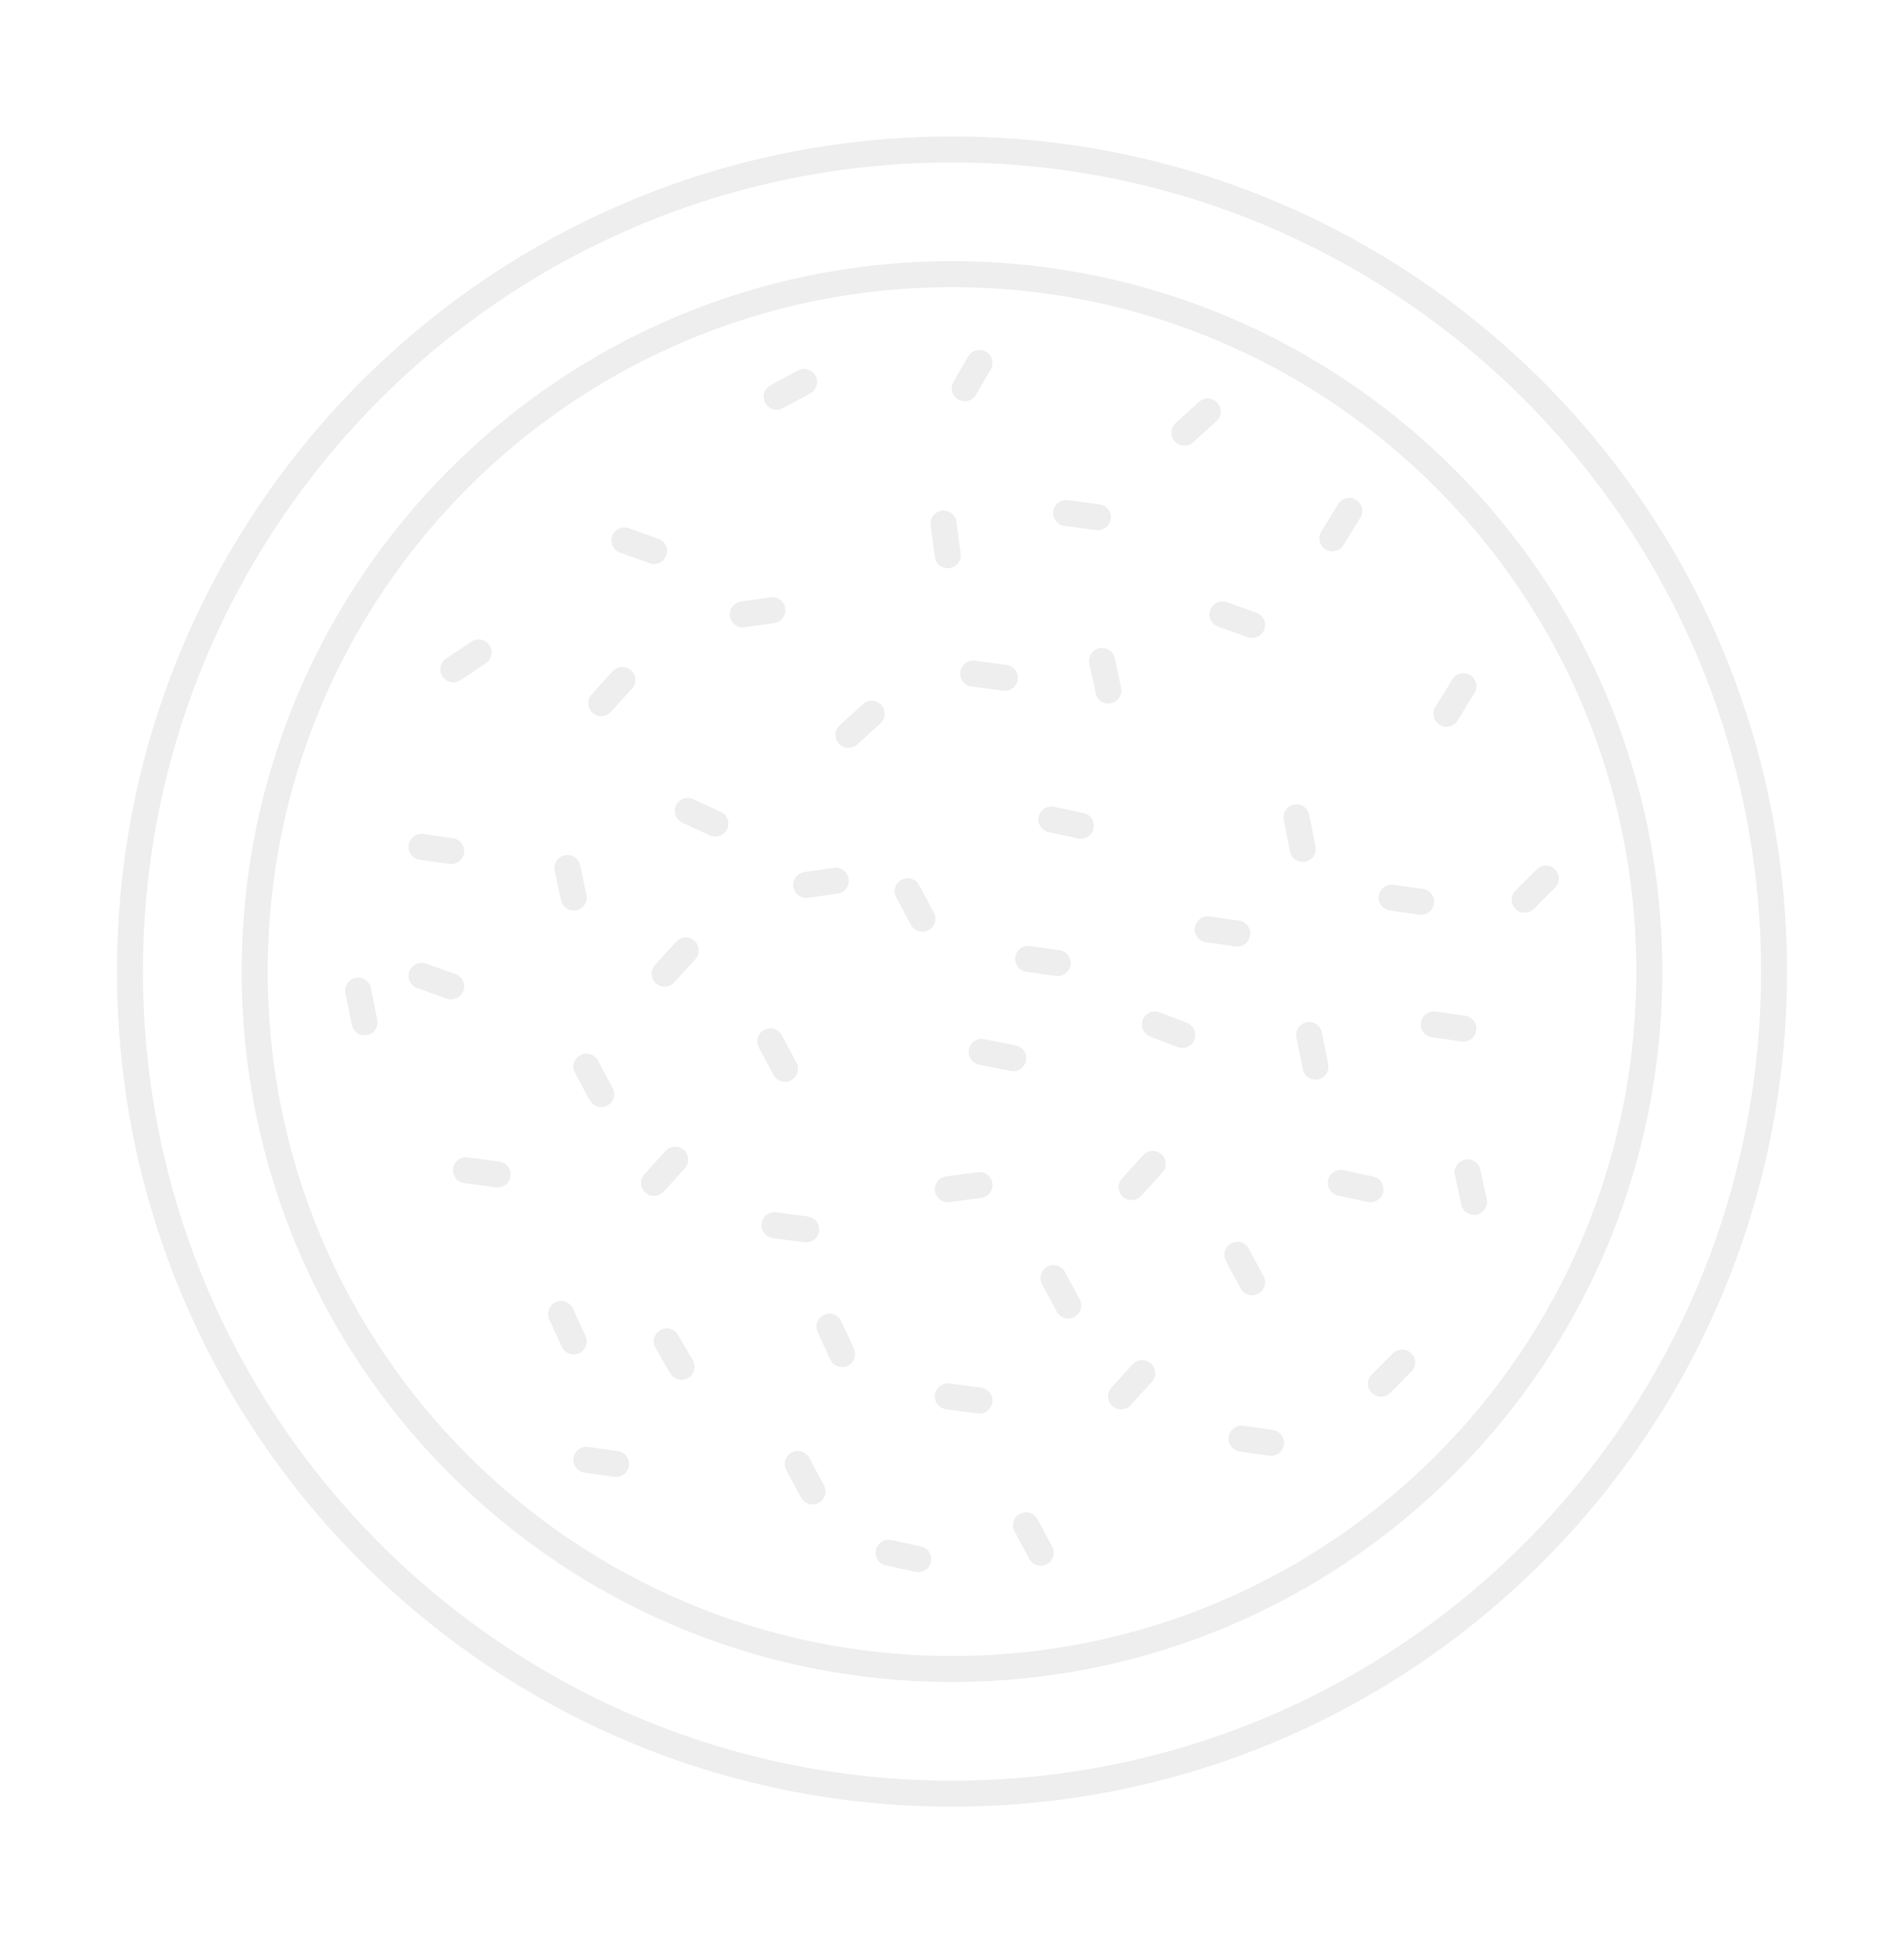<svg width="293" height="299" viewBox="0 0 293 299" fill="none" xmlns="http://www.w3.org/2000/svg">
<rect width="293" height="299" fill="white"/>
<path d="M126.5 253C196.364 253 253 196.364 253 126.5C253 56.636 196.364 0 126.5 0C56.636 0 0 56.636 0 126.5C0 196.364 56.636 253 126.5 253Z" transform="translate(20 23)" stroke="#EEEEEE" stroke-width="4" stroke-miterlimit="10"/>
<path d="M107.314 214.627C166.581 214.627 214.627 166.581 214.627 107.314C214.627 48.046 166.581 0 107.314 0C48.046 0 0 48.046 0 107.314C0 166.581 48.046 214.627 107.314 214.627Z" transform="translate(39.186 42.186)" stroke="#EEEEEE" stroke-width="4" stroke-miterlimit="10"/>
<path d="M4.878 0.65L0 4.96205e-06" transform="translate(119.184 188.523)" stroke="#EEEEEE" stroke-width="4" stroke-miterlimit="10" stroke-linecap="round" stroke-linejoin="round"/>
<path d="M4.878 0.65L-1.24051e-06 -2.48102e-06" transform="translate(71.706 180.068)" stroke="#EEEEEE" stroke-width="4" stroke-miterlimit="10" stroke-linecap="round" stroke-linejoin="round"/>
<path d="M3.252 -2.48102e-06L-2.48102e-06 3.577" transform="translate(100.648 178.442)" stroke="#EEEEEE" stroke-width="4" stroke-miterlimit="10" stroke-linecap="round" stroke-linejoin="round"/>
<path d="M3.252 4.96205e-06L-2.48102e-06 3.577" transform="translate(102.274 146.248)" stroke="#EEEEEE" stroke-width="4" stroke-miterlimit="10" stroke-linecap="round" stroke-linejoin="round"/>
<path d="M1.24051e-06 4.96205e-06L2.276 4.228" transform="translate(90.242 164.133)" stroke="#EEEEEE" stroke-width="4" stroke-miterlimit="10" stroke-linecap="round" stroke-linejoin="round"/>
<path d="M-4.96205e-06 2.48102e-06L2.276 4.228" transform="translate(122.761 225.27)" stroke="#EEEEEE" stroke-width="4" stroke-miterlimit="10" stroke-linecap="round" stroke-linejoin="round"/>
<path d="M-1.24051e-06 -4.96205e-06L1.951 4.228" transform="translate(86.339 202.182)" stroke="#EEEEEE" stroke-width="4" stroke-miterlimit="10" stroke-linecap="round" stroke-linejoin="round"/>
<path d="M4.553 -4.96205e-06L0 0.65" transform="translate(124.062 135.517)" stroke="#EEEEEE" stroke-width="4" stroke-miterlimit="10" stroke-linecap="round" stroke-linejoin="round"/>
<path d="M2.276 4.228L-2.48102e-06 2.48102e-06" transform="translate(118.533 160.231)" stroke="#EEEEEE" stroke-width="4" stroke-miterlimit="10" stroke-linecap="round" stroke-linejoin="round"/>
<path d="M4.228 1.951L-1.24051e-06 -2.48102e-06" transform="translate(105.851 124.785)" stroke="#EEEEEE" stroke-width="4" stroke-miterlimit="10" stroke-linecap="round" stroke-linejoin="round"/>
<path d="M4.553 1.626L2.48102e-06 0" transform="translate(188.125 94.543)" stroke="#EEEEEE" stroke-width="4" stroke-miterlimit="10" stroke-linecap="round" stroke-linejoin="round"/>
<path d="M3.252 1.24051e-06L-2.48102e-06 3.577" transform="translate(92.518 104.624)" stroke="#EEEEEE" stroke-width="4" stroke-miterlimit="10" stroke-linecap="round" stroke-linejoin="round"/>
<path d="M4.553 -2.48102e-06L0 0.65" transform="translate(114.306 93.892)" stroke="#EEEEEE" stroke-width="4" stroke-miterlimit="10" stroke-linecap="round" stroke-linejoin="round"/>
<path d="M4.553 1.626L-1.24051e-06 0" transform="translate(96.095 83.161)" stroke="#EEEEEE" stroke-width="4" stroke-miterlimit="10" stroke-linecap="round" stroke-linejoin="round"/>
<path d="M4.553 0.65L-4.96205e-06 0" transform="translate(191.051 221.368)" stroke="#EEEEEE" stroke-width="4" stroke-miterlimit="10" stroke-linecap="round" stroke-linejoin="round"/>
<path d="M4.878 0.65L2.48102e-06 0" transform="translate(145.85 214.864)" stroke="#EEEEEE" stroke-width="4" stroke-miterlimit="10" stroke-linecap="round" stroke-linejoin="round"/>
<path d="M4.553 0.65L1.24051e-06 0" transform="translate(90.242 224.62)" stroke="#EEEEEE" stroke-width="4" stroke-miterlimit="10" stroke-linecap="round" stroke-linejoin="round"/>
<path d="M3.252 4.96205e-06L4.96205e-06 3.577" transform="translate(172.515 211.286)" stroke="#EEEEEE" stroke-width="4" stroke-miterlimit="10" stroke-linecap="round" stroke-linejoin="round"/>
<path d="M3.252 0L4.96205e-06 3.577" transform="translate(174.141 179.093)" stroke="#EEEEEE" stroke-width="4" stroke-miterlimit="10" stroke-linecap="round" stroke-linejoin="round"/>
<path d="M2.48102e-06 4.96205e-06L2.276 4.228" transform="translate(162.109 196.653)" stroke="#EEEEEE" stroke-width="4" stroke-miterlimit="10" stroke-linecap="round" stroke-linejoin="round"/>
<path d="M-4.96205e-06 2.48102e-06L1.951 4.228" transform="translate(127.639 204.132)" stroke="#EEEEEE" stroke-width="4" stroke-miterlimit="10" stroke-linecap="round" stroke-linejoin="round"/>
<path d="M4.96205e-06 -4.96205e-06L2.276 4.228" transform="translate(157.882 234.701)" stroke="#EEEEEE" stroke-width="4" stroke-miterlimit="10" stroke-linecap="round" stroke-linejoin="round"/>
<path d="M4.878 0L2.48102e-06 0.65" transform="translate(145.85 182.344)" stroke="#EEEEEE" stroke-width="4" stroke-miterlimit="10" stroke-linecap="round" stroke-linejoin="round"/>
<path d="M2.276 4.228L4.96205e-06 -2.48102e-06" transform="translate(190.401 193.076)" stroke="#EEEEEE" stroke-width="4" stroke-miterlimit="10" stroke-linecap="round" stroke-linejoin="round"/>
<path d="M4.228 1.626L0 4.96205e-06" transform="translate(177.719 157.629)" stroke="#EEEEEE" stroke-width="4" stroke-miterlimit="10" stroke-linecap="round" stroke-linejoin="round"/>
<path d="M3.577 -1.24051e-06L4.96205e-06 3.252" transform="translate(182.271 63.324)" stroke="#EEEEEE" stroke-width="4" stroke-miterlimit="10" stroke-linecap="round" stroke-linejoin="round"/>
<path d="M3.577 2.48102e-06L0 3.252" transform="translate(130.566 109.826)" stroke="#EEEEEE" stroke-width="4" stroke-miterlimit="10" stroke-linecap="round" stroke-linejoin="round"/>
<path d="M0 2.48102e-06L0.976 4.553" transform="translate(169.589 101.697)" stroke="#EEEEEE" stroke-width="4" stroke-miterlimit="10" stroke-linecap="round" stroke-linejoin="round"/>
<path d="M0 2.48102e-06L0.65 4.878" transform="translate(145.199 80.559)" stroke="#EEEEEE" stroke-width="4" stroke-miterlimit="10" stroke-linecap="round" stroke-linejoin="round"/>
<path d="M4.96205e-06 -2.48102e-06L4.878 0.65" transform="translate(149.752 103.648)" stroke="#EEEEEE" stroke-width="4" stroke-miterlimit="10" stroke-linecap="round" stroke-linejoin="round"/>
<path d="M-4.96205e-06 2.48102e-06L4.553 0.976" transform="translate(161.784 126.086)" stroke="#EEEEEE" stroke-width="4" stroke-miterlimit="10" stroke-linecap="round" stroke-linejoin="round"/>
<path d="M2.276 1.24051e-06L0 3.902" transform="translate(148.451 55.845)" stroke="#EEEEEE" stroke-width="4" stroke-miterlimit="10" stroke-linecap="round" stroke-linejoin="round"/>
<path d="M2.602 1.24051e-06L4.96205e-06 4.228" transform="translate(205.035 78.608)" stroke="#EEEEEE" stroke-width="4" stroke-miterlimit="10" stroke-linecap="round" stroke-linejoin="round"/>
<path d="M4.878 0.65L-2.48102e-06 2.48102e-06" transform="translate(164.06 78.933)" stroke="#EEEEEE" stroke-width="4" stroke-miterlimit="10" stroke-linecap="round" stroke-linejoin="round"/>
<path d="M9.9241e-06 4.96205e-06L0.976 4.553" transform="translate(225.847 180.393)" stroke="#EEEEEE" stroke-width="4" stroke-miterlimit="10" stroke-linecap="round" stroke-linejoin="round"/>
<path d="M-2.48102e-06 4.96205e-06L0.976 4.878" transform="translate(201.458 159.255)" stroke="#EEEEEE" stroke-width="4" stroke-miterlimit="10" stroke-linecap="round" stroke-linejoin="round"/>
<path d="M-2.48102e-06 4.96205e-06L4.553 0.976" transform="translate(206.335 182.019)" stroke="#EEEEEE" stroke-width="4" stroke-miterlimit="10" stroke-linecap="round" stroke-linejoin="round"/>
<path d="M4.553 0.65L2.48102e-06 4.96205e-06" transform="translate(220.644 157.629)" stroke="#EEEEEE" stroke-width="4" stroke-miterlimit="10" stroke-linecap="round" stroke-linejoin="round"/>
<path d="M4.228 0L1.24051e-06 2.276" transform="translate(119.509 58.771)" stroke="#EEEEEE" stroke-width="4" stroke-miterlimit="10" stroke-linecap="round" stroke-linejoin="round"/>
<path d="M3.252 0L0 3.252" transform="translate(234.627 135.191)" stroke="#EEEEEE" stroke-width="4" stroke-miterlimit="10" stroke-linecap="round" stroke-linejoin="round"/>
<path d="M3.252 4.96205e-06L2.48102e-06 3.252" transform="translate(212.514 209.66)" stroke="#EEEEEE" stroke-width="4" stroke-miterlimit="10" stroke-linecap="round" stroke-linejoin="round"/>
<path d="M6.20256e-07 -2.48102e-06L0.976 4.878" transform="translate(55.121 152.427)" stroke="#EEEEEE" stroke-width="4" stroke-miterlimit="10" stroke-linecap="round" stroke-linejoin="round"/>
<path d="M2.48102e-06 -4.96205e-06L0.976 4.878" transform="translate(199.506 125.761)" stroke="#EEEEEE" stroke-width="4" stroke-miterlimit="10" stroke-linecap="round" stroke-linejoin="round"/>
<path d="M0 4.96205e-06L4.553 0.65" transform="translate(185.848 142.996)" stroke="#EEEEEE" stroke-width="4" stroke-miterlimit="10" stroke-linecap="round" stroke-linejoin="round"/>
<path d="M4.553 1.626L6.20256e-07 -4.96205e-06" transform="translate(64.877 150.151)" stroke="#EEEEEE" stroke-width="4" stroke-miterlimit="10" stroke-linecap="round" stroke-linejoin="round"/>
<path d="M2.48102e-06 0L0.976 4.553" transform="translate(87.315 133.565)" stroke="#EEEEEE" stroke-width="4" stroke-miterlimit="10" stroke-linecap="round" stroke-linejoin="round"/>
<path d="M6.20256e-07 0L4.553 0.65" transform="translate(64.877 130.314)" stroke="#EEEEEE" stroke-width="4" stroke-miterlimit="10" stroke-linecap="round" stroke-linejoin="round"/>
<path d="M4.96205e-06 4.96205e-06L4.553 0.976" transform="translate(136.744 238.928)" stroke="#EEEEEE" stroke-width="4" stroke-miterlimit="10" stroke-linecap="round" stroke-linejoin="round"/>
<path d="M-1.24051e-06 4.96205e-06L2.276 3.902" transform="translate(102.599 206.408)" stroke="#EEEEEE" stroke-width="4" stroke-miterlimit="10" stroke-linecap="round" stroke-linejoin="round"/>
<path d="M4.553 0.65L0 -2.48102e-06" transform="translate(158.207 147.549)" stroke="#EEEEEE" stroke-width="4" stroke-miterlimit="10" stroke-linecap="round" stroke-linejoin="round"/>
<path d="M-2.48102e-06 -4.96205e-06L2.276 4.228" transform="translate(139.671 137.143)" stroke="#EEEEEE" stroke-width="4" stroke-miterlimit="10" stroke-linecap="round" stroke-linejoin="round"/>
<path d="M-2.48102e-06 2.48102e-06L4.878 0.976" transform="translate(151.053 161.857)" stroke="#EEEEEE" stroke-width="4" stroke-miterlimit="10" stroke-linecap="round" stroke-linejoin="round"/>
<path d="M2.602 -1.24051e-06L-2.48102e-06 4.228" transform="translate(222.595 105.599)" stroke="#EEEEEE" stroke-width="4" stroke-miterlimit="10" stroke-linecap="round" stroke-linejoin="round"/>
<path d="M4.553 0.65L2.48102e-06 4.96205e-06" transform="translate(214.14 138.118)" stroke="#EEEEEE" stroke-width="4" stroke-miterlimit="10" stroke-linecap="round" stroke-linejoin="round"/>
<path d="M3.902 -2.48102e-06L-2.48102e-06 2.602" transform="translate(69.754 100.396)" stroke="#EEEEEE" stroke-width="4" stroke-miterlimit="10" stroke-linecap="round" stroke-linejoin="round"/>
</svg>
